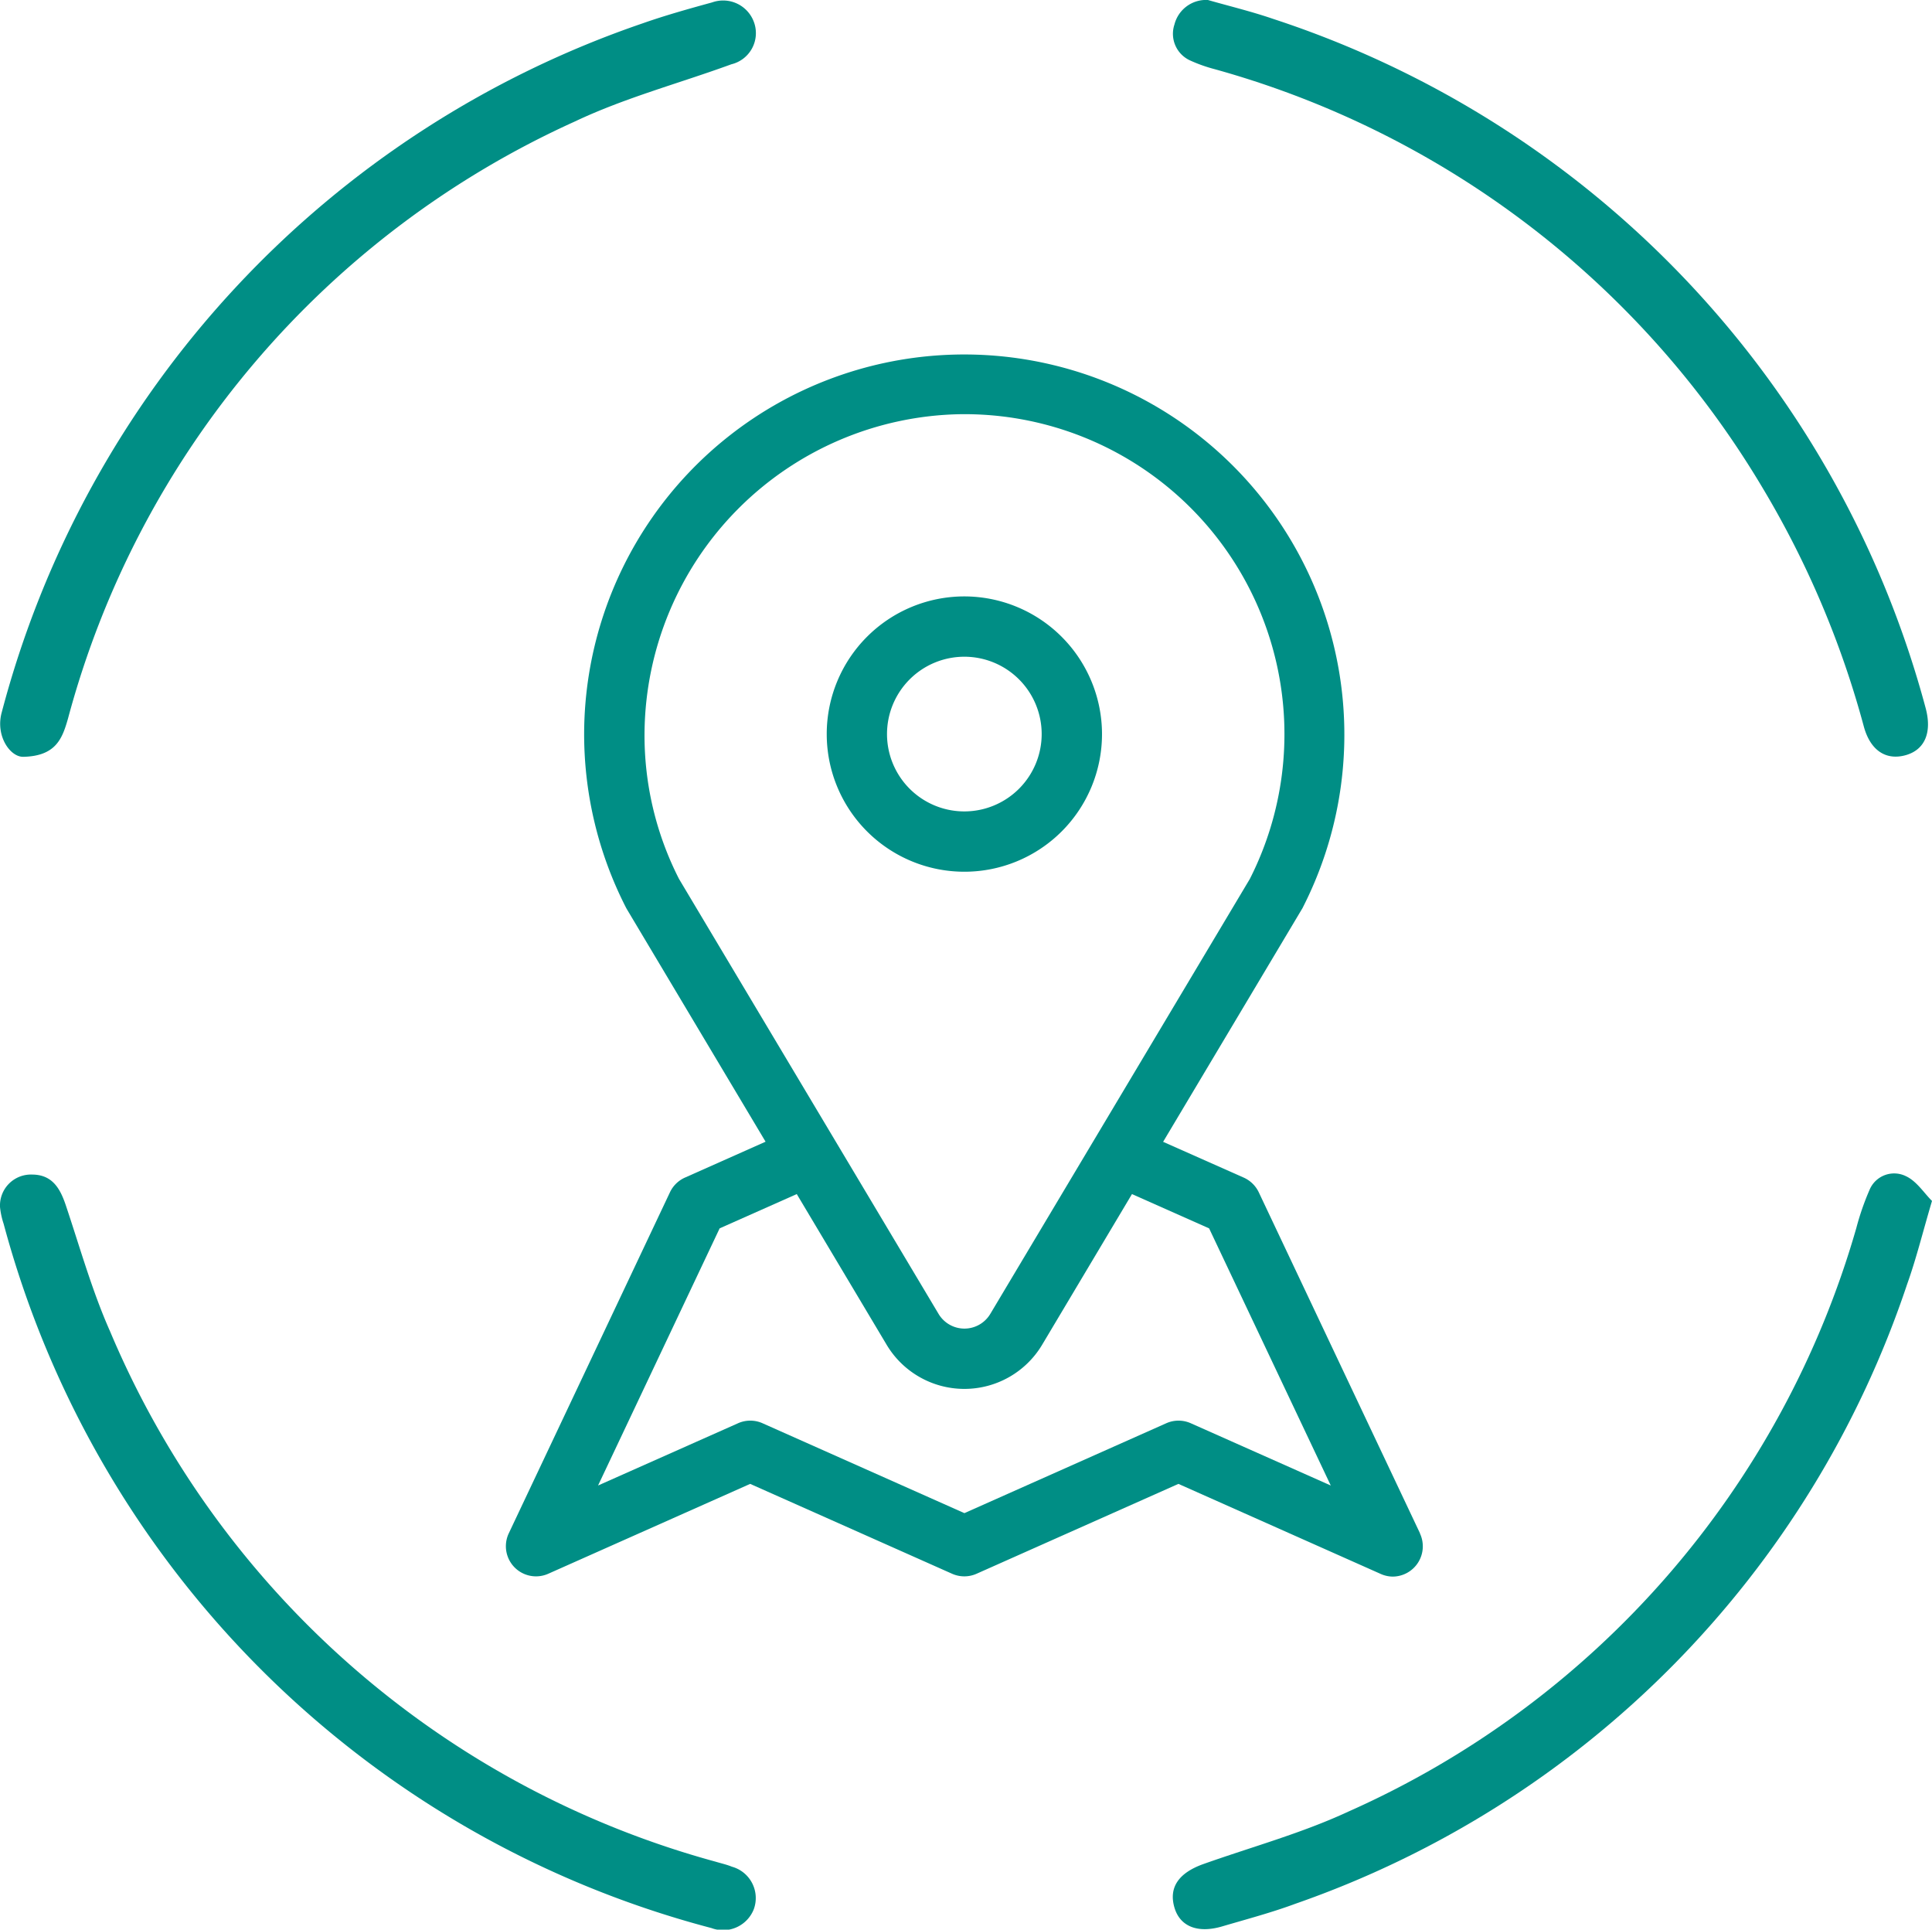<svg xmlns="http://www.w3.org/2000/svg" width="67.63" height="67.537" viewBox="0 0 67.63 67.537">
  <g id="address_icon" transform="translate(-5.807 -4.65)">
    <g id="Group_1" data-name="Group 1">
      <path id="Path_4" data-name="Path 4" d="M6.926,45.759c.7,0,.979.47,1.178,1.056.5,1.487.924,3.011,1.559,4.439A32.184,32.184,0,0,0,30.854,69.807c.191.058.387.1.572.176a1.139,1.139,0,0,1,.768,1.488,1.156,1.156,0,0,1-1.48.661,34.816,34.816,0,0,1-24.78-24.65,2.7,2.7,0,0,1-.126-.581A1.083,1.083,0,0,1,6.926,45.759Z" fill="#008e85"/>
      <path id="Path_5" data-name="Path 5" d="M48.091,4.65c.724.208,1.523.4,2.3.667A34.879,34.879,0,0,1,73.213,29.426c.229.844-.017,1.453-.678,1.649-.681.2-1.243-.131-1.481-.984A32.889,32.889,0,0,0,67.5,21.714,32.384,32.384,0,0,0,48.316,7.068a5.306,5.306,0,0,1-.844-.3,1.024,1.024,0,0,1-.553-1.261A1.14,1.14,0,0,1,48.091,4.65Z" fill="#008e85"/>
      <path id="Path_6" data-name="Path 6" d="M6.614,31.138c-.458,0-.967-.735-.749-1.546A34.861,34.861,0,0,1,28.3,5.468c.8-.281,1.618-.51,2.435-.734a1.147,1.147,0,0,1,1.465.693A1.122,1.122,0,0,1,31.409,6.9c-1.825.667-3.726,1.171-5.474,2A32.02,32.02,0,0,0,8.187,29.8C7.992,30.478,7.779,31.116,6.614,31.138Z" fill="#008e85"/>
      <path id="Path_7" data-name="Path 7" d="M73.437,46.682c-.326,1.1-.55,2.019-.868,2.907a34.557,34.557,0,0,1-21.41,21.689c-.84.312-1.711.542-2.57.795s-1.469,0-1.666-.644c-.217-.715.14-1.232,1.022-1.543,1.692-.6,3.438-1.077,5.059-1.83A32.024,32.024,0,0,0,70.788,47.63a9.192,9.192,0,0,1,.464-1.338.932.932,0,0,1,1.271-.477C72.9,45.989,73.159,46.407,73.437,46.682Z" fill="#008e85"/>
    </g>
    <g id="Group_3" data-name="Group 3">
      <g id="Group_2" data-name="Group 2">
        <path id="Path_13" data-name="Path 13" d="M55.514,58.314,49.872,46.382a1.064,1.064,0,0,0-.543-.523l-2.807-1.246,4.861-8.149a.322.322,0,0,0,.033-.06,13.306,13.306,0,1,0-25.161-6.142A13.33,13.33,0,0,0,27.712,36.4c.01.021.021.039.032.06l4.862,8.149-2.822,1.256a1.055,1.055,0,0,0-.525.514L23.617,58.315A1.055,1.055,0,0,0,25,59.73l7.067-3.145,7.067,3.145a1.054,1.054,0,0,0,.859,0l7.065-3.145,7.066,3.145a1.057,1.057,0,0,0,.43.1,1.06,1.06,0,0,0,.958-1.511Zm-25.937-22.9a11.053,11.053,0,0,1-1.208-5.136A11.253,11.253,0,0,1,39.407,19.147,11.2,11.2,0,0,1,49.558,35.412L40.474,50.633a1.054,1.054,0,0,1-1.814,0ZM47.491,54.463a1.054,1.054,0,0,0-.859,0l-7.066,3.146L32.5,54.463a1.051,1.051,0,0,0-.858,0l-4.9,2.179,4.256-9,2.7-1.2,3.147,5.276a3.17,3.17,0,0,0,5.441,0l3.146-5.276,2.7,1.2,4.259,9Z" fill="#008e85"/>
      </g>
    </g>
    <g id="Group_5" data-name="Group 5">
      <g id="Group_4" data-name="Group 4">
        <path id="Path_14" data-name="Path 14" d="M39.564,25.524a4.818,4.818,0,1,0,4.819,4.819A4.824,4.824,0,0,0,39.564,25.524Zm0,7.525a2.707,2.707,0,1,1,2.707-2.706A2.709,2.709,0,0,1,39.564,33.049Z" fill="#008e85"/>
      </g>
    </g>
  </g>
</svg>
